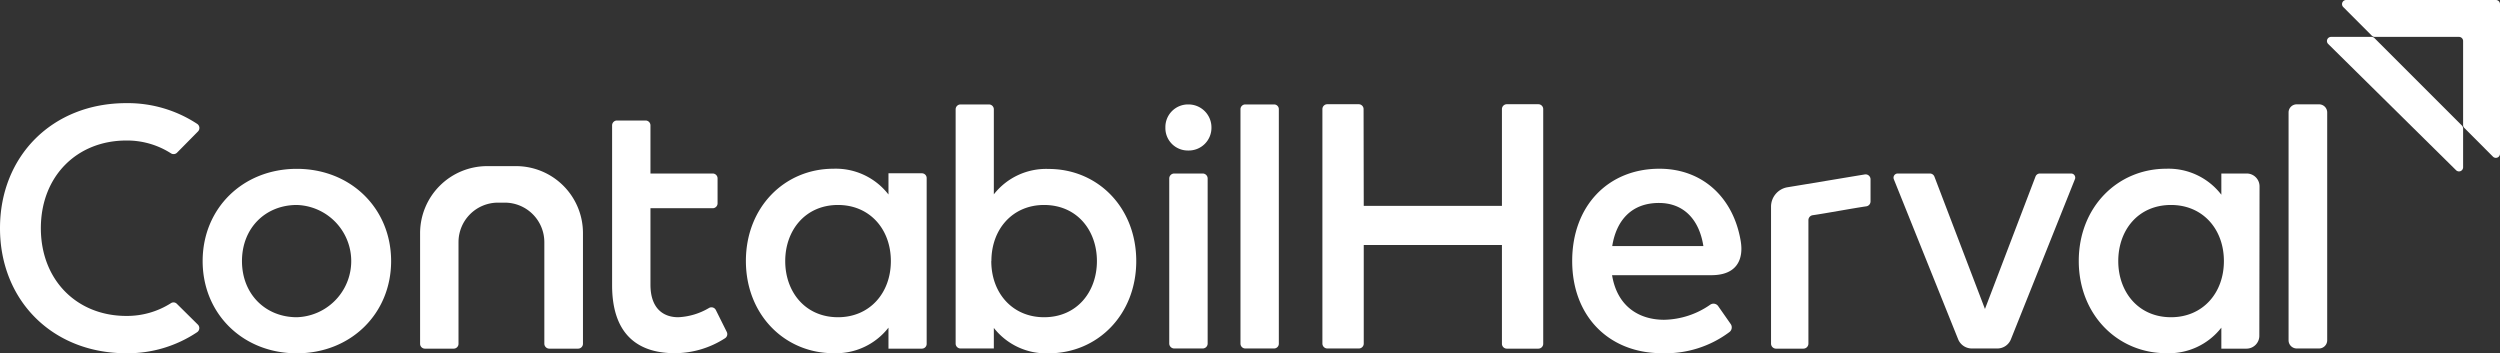 <svg id="Camada_1" data-name="Camada 1" xmlns="http://www.w3.org/2000/svg" viewBox="0 0 460.79 65.1"><rect x="0" y="0" width="460.79" height="65.1" fill="#333333" stroke="none"/><defs><style>.cls-1{fill:#fff;}</style></defs><title>03</title><path class="cls-1" d="M201.51,323.91a.9.9,0,0,0-1.25-.38,12.2,12.2,0,0,1-5.68,1.71c-2.83,0-5.12-1.69-5.12-6V305.15h11.47a.9.9,0,0,0,.9-.9v-4.6a.9.9,0,0,0-.9-.9H189.46v-8.87a.9.9,0,0,0-.9-.9h-5.27a.9.9,0,0,0-.9.9v29.46c0,8.59,4.27,12.53,11.59,12.53a17.16,17.16,0,0,0,9.23-2.76.9.9,0,0,0,.31-1.17Z" transform="translate(-69.57 -266.77)"/><path class="cls-1" d="M396,330.1V304.88a3.63,3.63,0,0,1,3-3.59c4-.65,10.89-1.81,14.29-2.37a.91.91,0,0,1,1.05.92v4.05a.91.91,0,0,1-.79.91c-2.72.4-7.45,1.29-9.89,1.64a.92.92,0,0,0-.77.92V330.1a.93.93,0,0,1-.93.93H397A.93.93,0,0,1,396,330.1Z" transform="translate(-69.57 -266.77)"/><path class="cls-1" d="M320.93,304.72H346.4V286.88a.9.9,0,0,1,.9-.9h5.81a.9.9,0,0,1,.9.9v43.25a.9.9,0,0,1-.9.9H347.3a.9.9,0,0,1-.9-.9v-18.2H320.93V330.1a.9.9,0,0,1-.9.9h-5.82a.91.91,0,0,1-.9-.9V286.88a.9.9,0,0,1,.9-.9H320a.9.9,0,0,1,.9.9Z" transform="translate(-69.57 -266.77)"/><path class="cls-1" d="M141.66,314.89c0,9.67-7.41,17-17.38,17s-17.36-7.31-17.36-17,7.38-17,17.36-17S141.66,305.22,141.66,314.89Zm-27.49,0c0,6.1,4.34,10.35,10.11,10.35a10.35,10.35,0,0,0,0-20.69C118.51,304.55,114.17,308.79,114.17,314.89Z" transform="translate(-69.57 -266.77)"/><path class="cls-1" d="M240.37,330.14a.88.88,0,0,1-.88.89h-6.16v-3.87a12.25,12.25,0,0,1-10.14,4.71c-9,0-16.14-7.11-16.14-17s7.11-17,16.14-17a12.27,12.27,0,0,1,10.14,4.75v-3.91h6.16a.88.88,0,0,1,.88.89ZM214.3,314.89c0,5.66,3.67,10.35,9.73,10.35,5.83,0,9.74-4.45,9.74-10.35s-3.91-10.34-9.74-10.34C218,304.55,214.3,309.23,214.3,314.89Z" transform="translate(-69.57 -266.77)"/><path class="cls-1" d="M486,328.66a2.37,2.37,0,0,1-2.36,2.37H479v-3.87a12.25,12.25,0,0,1-10.14,4.71c-9,0-16.14-7.11-16.14-17s7.11-17,16.14-17A12.27,12.27,0,0,1,479,302.66v-3.91h4.68a2.37,2.37,0,0,1,2.36,2.37ZM460,314.89c0,5.66,3.67,10.35,9.73,10.35,5.83,0,9.74-4.45,9.74-10.35s-3.91-10.34-9.74-10.34C463.63,304.55,460,309.23,460,314.89Z" transform="translate(-69.57 -266.77)"/><path class="cls-1" d="M279,314.89c0,9.87-7.12,17-16.15,17a12.23,12.23,0,0,1-10.1-4.68V331h-6.14a.9.9,0,0,1-.9-.9V286.92a.9.9,0,0,1,.9-.9h5.24a.9.9,0,0,1,.9.9v15.67a12.23,12.23,0,0,1,10.1-4.68C271.9,297.91,279,305,279,314.89Zm-26.72,0c0,5.9,3.91,10.35,9.73,10.35,6.07,0,9.74-4.69,9.74-10.35s-3.67-10.34-9.74-10.34C256.21,304.55,252.3,309,252.3,314.89Z" transform="translate(-69.57 -266.77)"/><path class="cls-1" d="M292.86,290.29a4.18,4.18,0,0,1-4.28,4.22,4.13,4.13,0,0,1-4.21-4.22,4.17,4.17,0,0,1,4.21-4.27A4.23,4.23,0,0,1,292.86,290.29ZM291.24,331H286a.92.92,0,0,1-.92-.91V299.67a.92.92,0,0,1,.92-.92h5.25a.92.92,0,0,1,.91.92v30.45A.91.91,0,0,1,291.24,331Z" transform="translate(-69.57 -266.77)"/><path class="cls-1" d="M304.4,331h-5.3a.89.89,0,0,1-.89-.89V286.9a.88.88,0,0,1,.89-.88h5.3a.87.87,0,0,1,.88.88v43.24A.88.88,0,0,1,304.4,331Z" transform="translate(-69.57 -266.77)"/><path class="cls-1" d="M497,331H492.9a1.51,1.51,0,0,1-1.51-1.51v-42A1.5,1.5,0,0,1,492.9,286H497a1.5,1.5,0,0,1,1.51,1.51v42A1.51,1.51,0,0,1,497,331Z" transform="translate(-69.57 -266.77)"/><path class="cls-1" d="M385,317.49H366.7c.95,5.79,5,8.22,9.6,8.22a15.3,15.3,0,0,0,8.48-2.77,1.05,1.05,0,0,1,1.47.24l2.32,3.32a1.08,1.08,0,0,1-.22,1.46,19.61,19.61,0,0,1-12.48,3.91c-9.67,0-16.52-6.73-16.52-17,0-10.1,6.58-17,16.08-17,7.94,0,13.69,5.32,15,13.45C390.49,311.85,391.6,317.49,385,317.49Zm-18.22-5.36h16.75c-.78-5-3.71-7.95-8.19-7.95C370.27,304.18,367.48,307.41,366.73,312.13Z" transform="translate(-69.57 -266.77)"/><path class="cls-1" d="M437.71,331H433a2.72,2.72,0,0,1-2.51-1.69L418.63,299.8a.77.77,0,0,1,.71-1.05h5.93a.9.9,0,0,1,.85.59l9.31,24.38,9.32-24.42a.87.87,0,0,1,.8-.55h5.78a.76.76,0,0,1,.7,1l-11.81,29.54A2.69,2.69,0,0,1,437.71,331Z" transform="translate(-69.57 -266.77)"/><path class="cls-1" d="M502,266.77a.76.76,0,0,0-.53,1.3l5.27,5.28a.77.77,0,0,0,.54.22H522.8a.76.76,0,0,1,.76.76v15.49a.74.74,0,0,0,.23.54l5.27,5.28a.76.76,0,0,0,1.3-.54V267.53a.76.76,0,0,0-.76-.76Z" transform="translate(-69.57 -266.77)"/><path class="cls-1" d="M523.56,297.6v-7.15a.79.79,0,0,0-.22-.54l-16.12-16.12a.79.79,0,0,0-.54-.22h-7.45a.76.76,0,0,0-.54,1.3l23.58,23.28A.76.76,0,0,0,523.56,297.6Z" transform="translate(-69.57 -266.77)"/><path class="cls-1" d="M102.16,322.76a.86.86,0,0,0-1.1-.1A15.07,15.07,0,0,1,92.85,325c-9.08,0-15.75-6.58-15.75-16.17s6.67-16.16,15.75-16.16a15,15,0,0,1,8.23,2.36.89.89,0,0,0,1.11-.11l3.87-3.92a.91.91,0,0,0-.12-1.38,23.3,23.3,0,0,0-13.09-3.84c-13.65,0-23.28,9.78-23.28,23.05s9.63,23.05,23.28,23.05a23,23,0,0,0,13.08-3.9.91.91,0,0,0,.11-1.38Z" transform="translate(-69.57 -266.77)"/><path class="cls-1" d="M164.69,297.39h-5.3A12.37,12.37,0,0,0,147,309.76v20.38a.89.89,0,0,0,.89.89h5.31a.89.89,0,0,0,.88-.88V311.4a7.28,7.28,0,0,1,7.28-7.28h1.25a7.29,7.29,0,0,1,7.29,7.3v18.7a.92.92,0,0,0,.92.91h5.3a.9.9,0,0,0,.9-.9v-20.4A12.34,12.34,0,0,0,164.69,297.39Z" transform="translate(-69.57 -266.77)"/></svg>